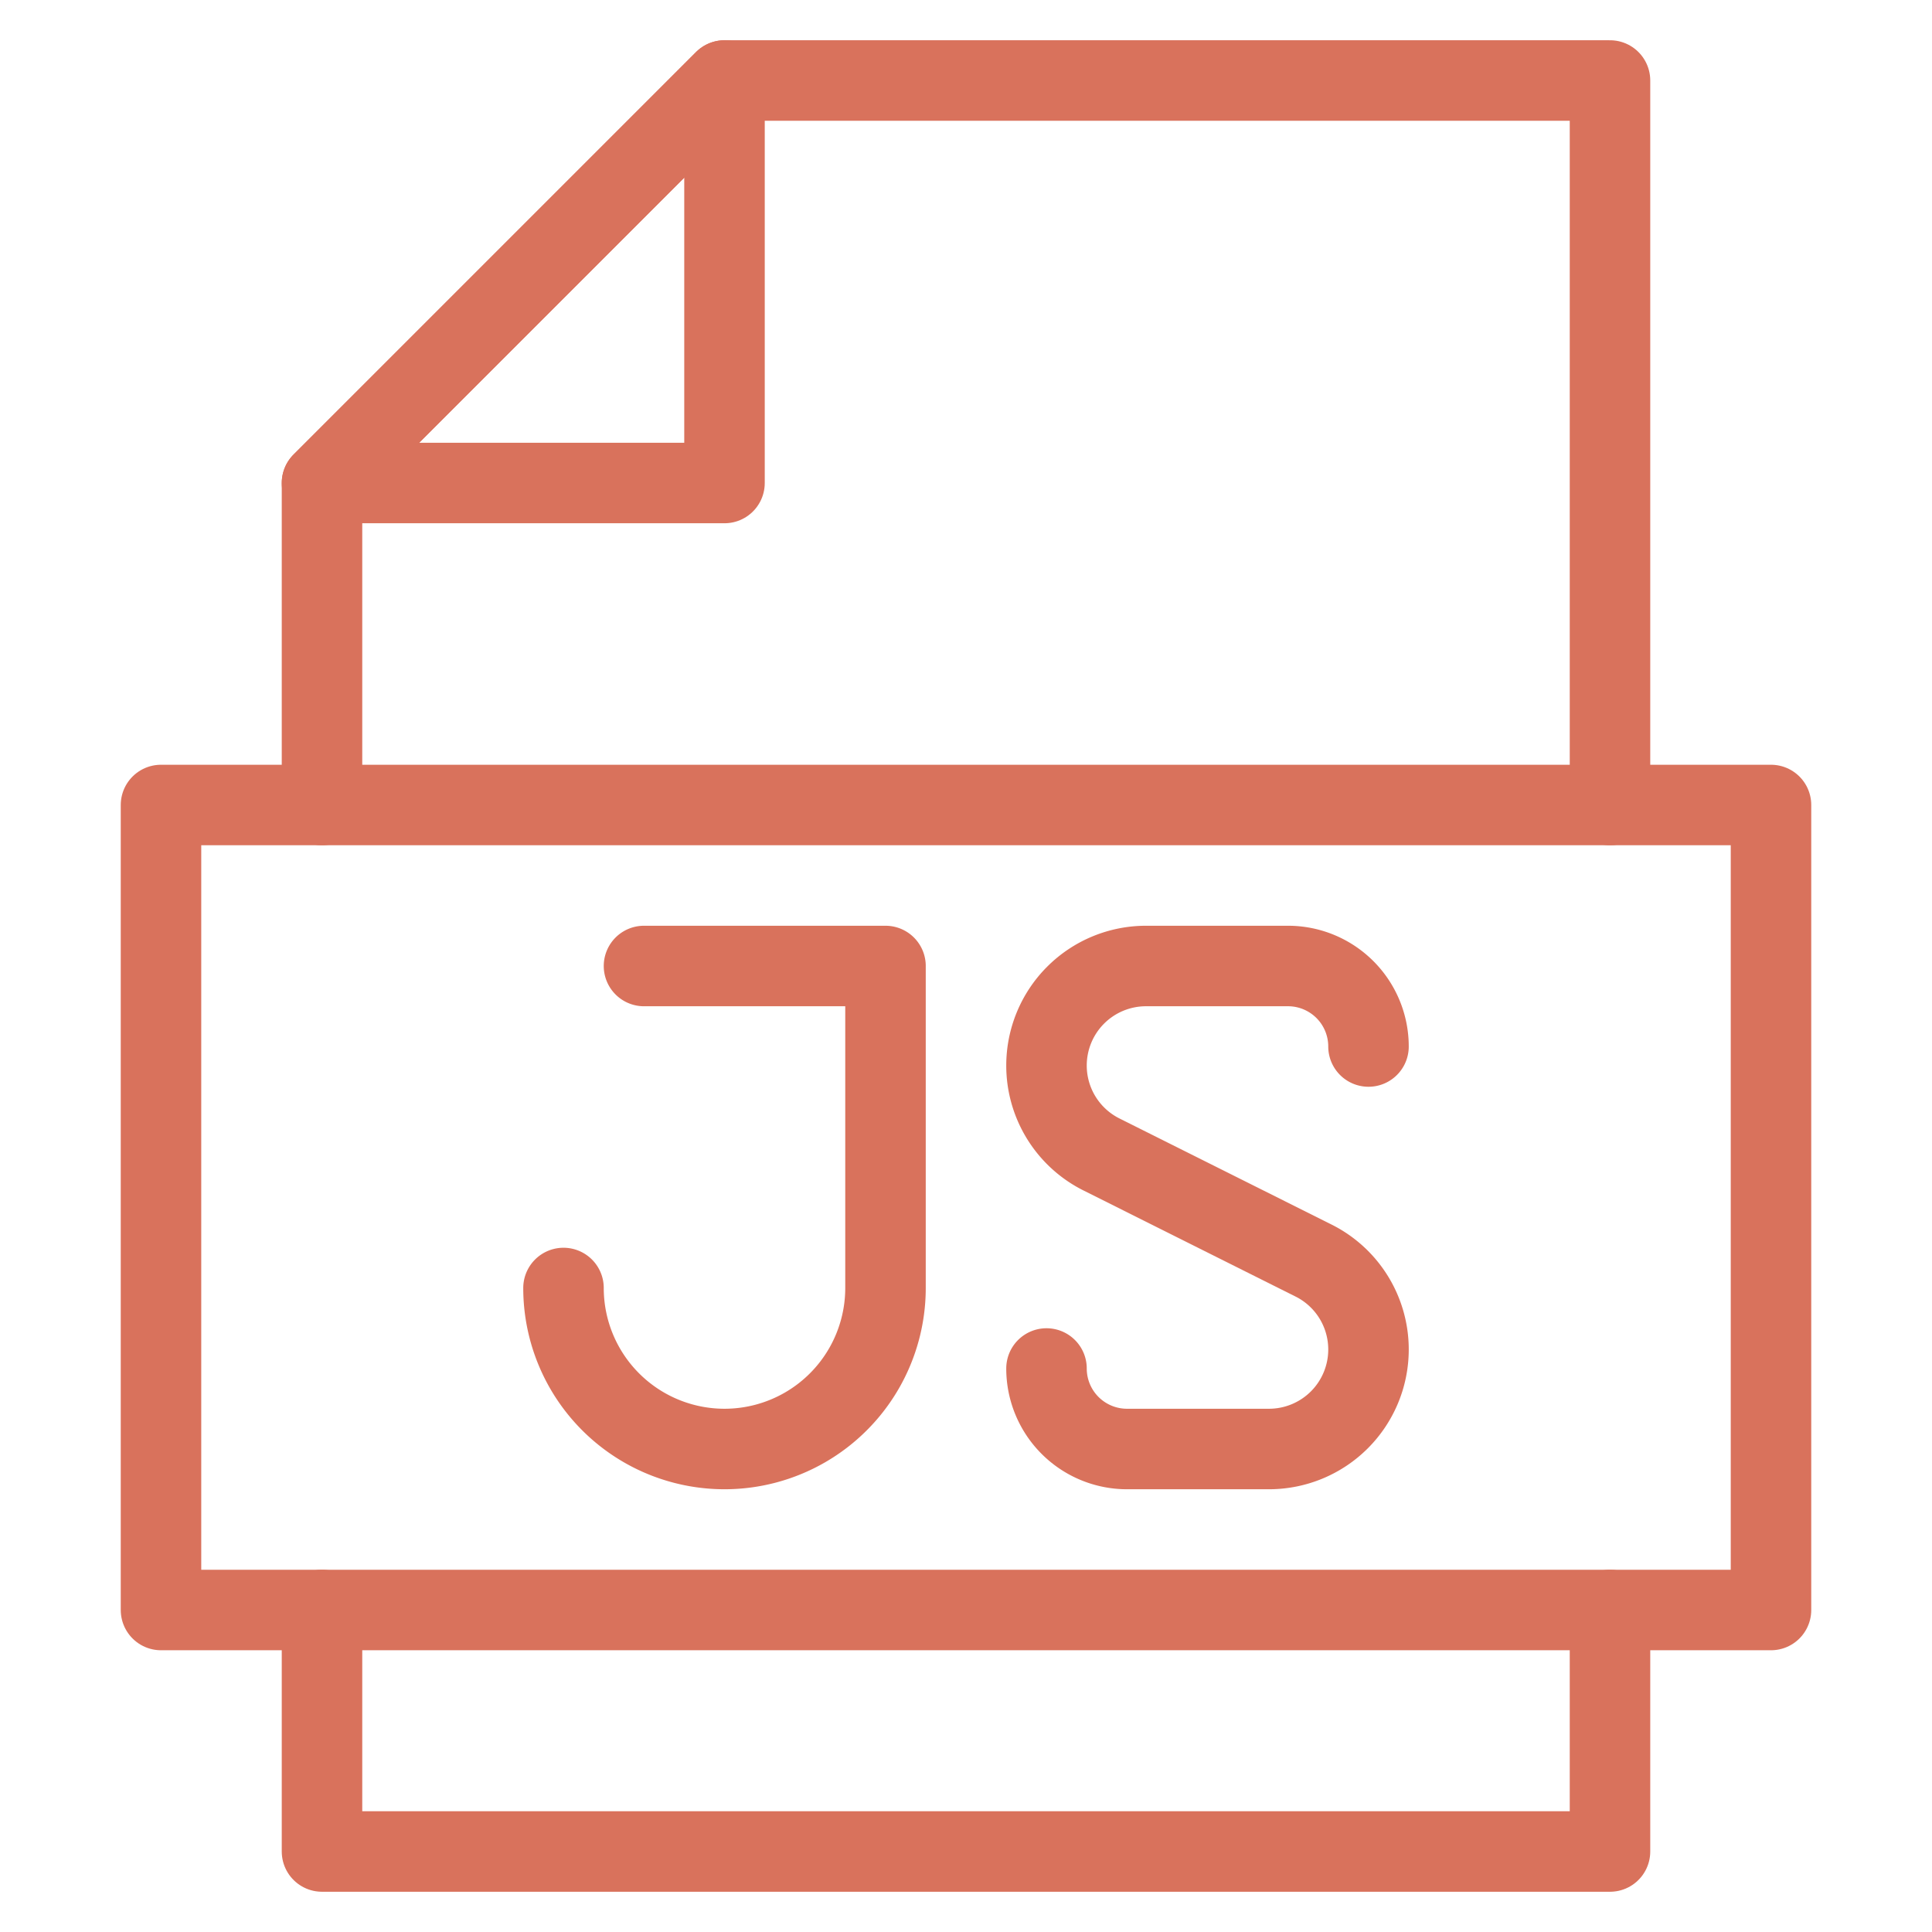 <svg id="Layer_1" data-name="Layer 1" xmlns="http://www.w3.org/2000/svg" width="48" height="48" viewBox="0 0 48 48">
  <defs>
    <style>
      .cls-1 {
        fill: none;
        stroke: #d9725c;
        stroke-linecap: round;
        stroke-linejoin: round;
        stroke-width: 2px;
      }
    </style>
  </defs>
  <title>icon-add-bank-dwolla-js-48x48</title>
  <g>
    <path class="cls-1" d="M16,24h6v8a4,4,0,0,1-4,4h0a4,4,0,0,1-4-4h0"/>
    <path class="cls-1" d="M34,26a2,2,0,0,0-2-2H28.472A2.472,2.472,0,0,0,26,26.472h0a2.47,2.47,0,0,0,1.367,2.211l5.266,2.634A2.47,2.47,0,0,1,34,33.528h0A2.472,2.472,0,0,1,31.528,36H28a2,2,0,0,1-2-2"/>
    <g>
      <g>
        <polyline class="cls-1" points="40 20 40 2 18 2 8 12 8 20"/>
        <polyline class="cls-1" points="40 40 40 46 8 46 8 40"/>
        <polygon class="cls-1" points="8 12 18 12 18 2 8 12"/>
      </g>
      <rect class="cls-1" x="4" y="20" width="40" height="20"/>
    </g>
  </g>
</svg>
